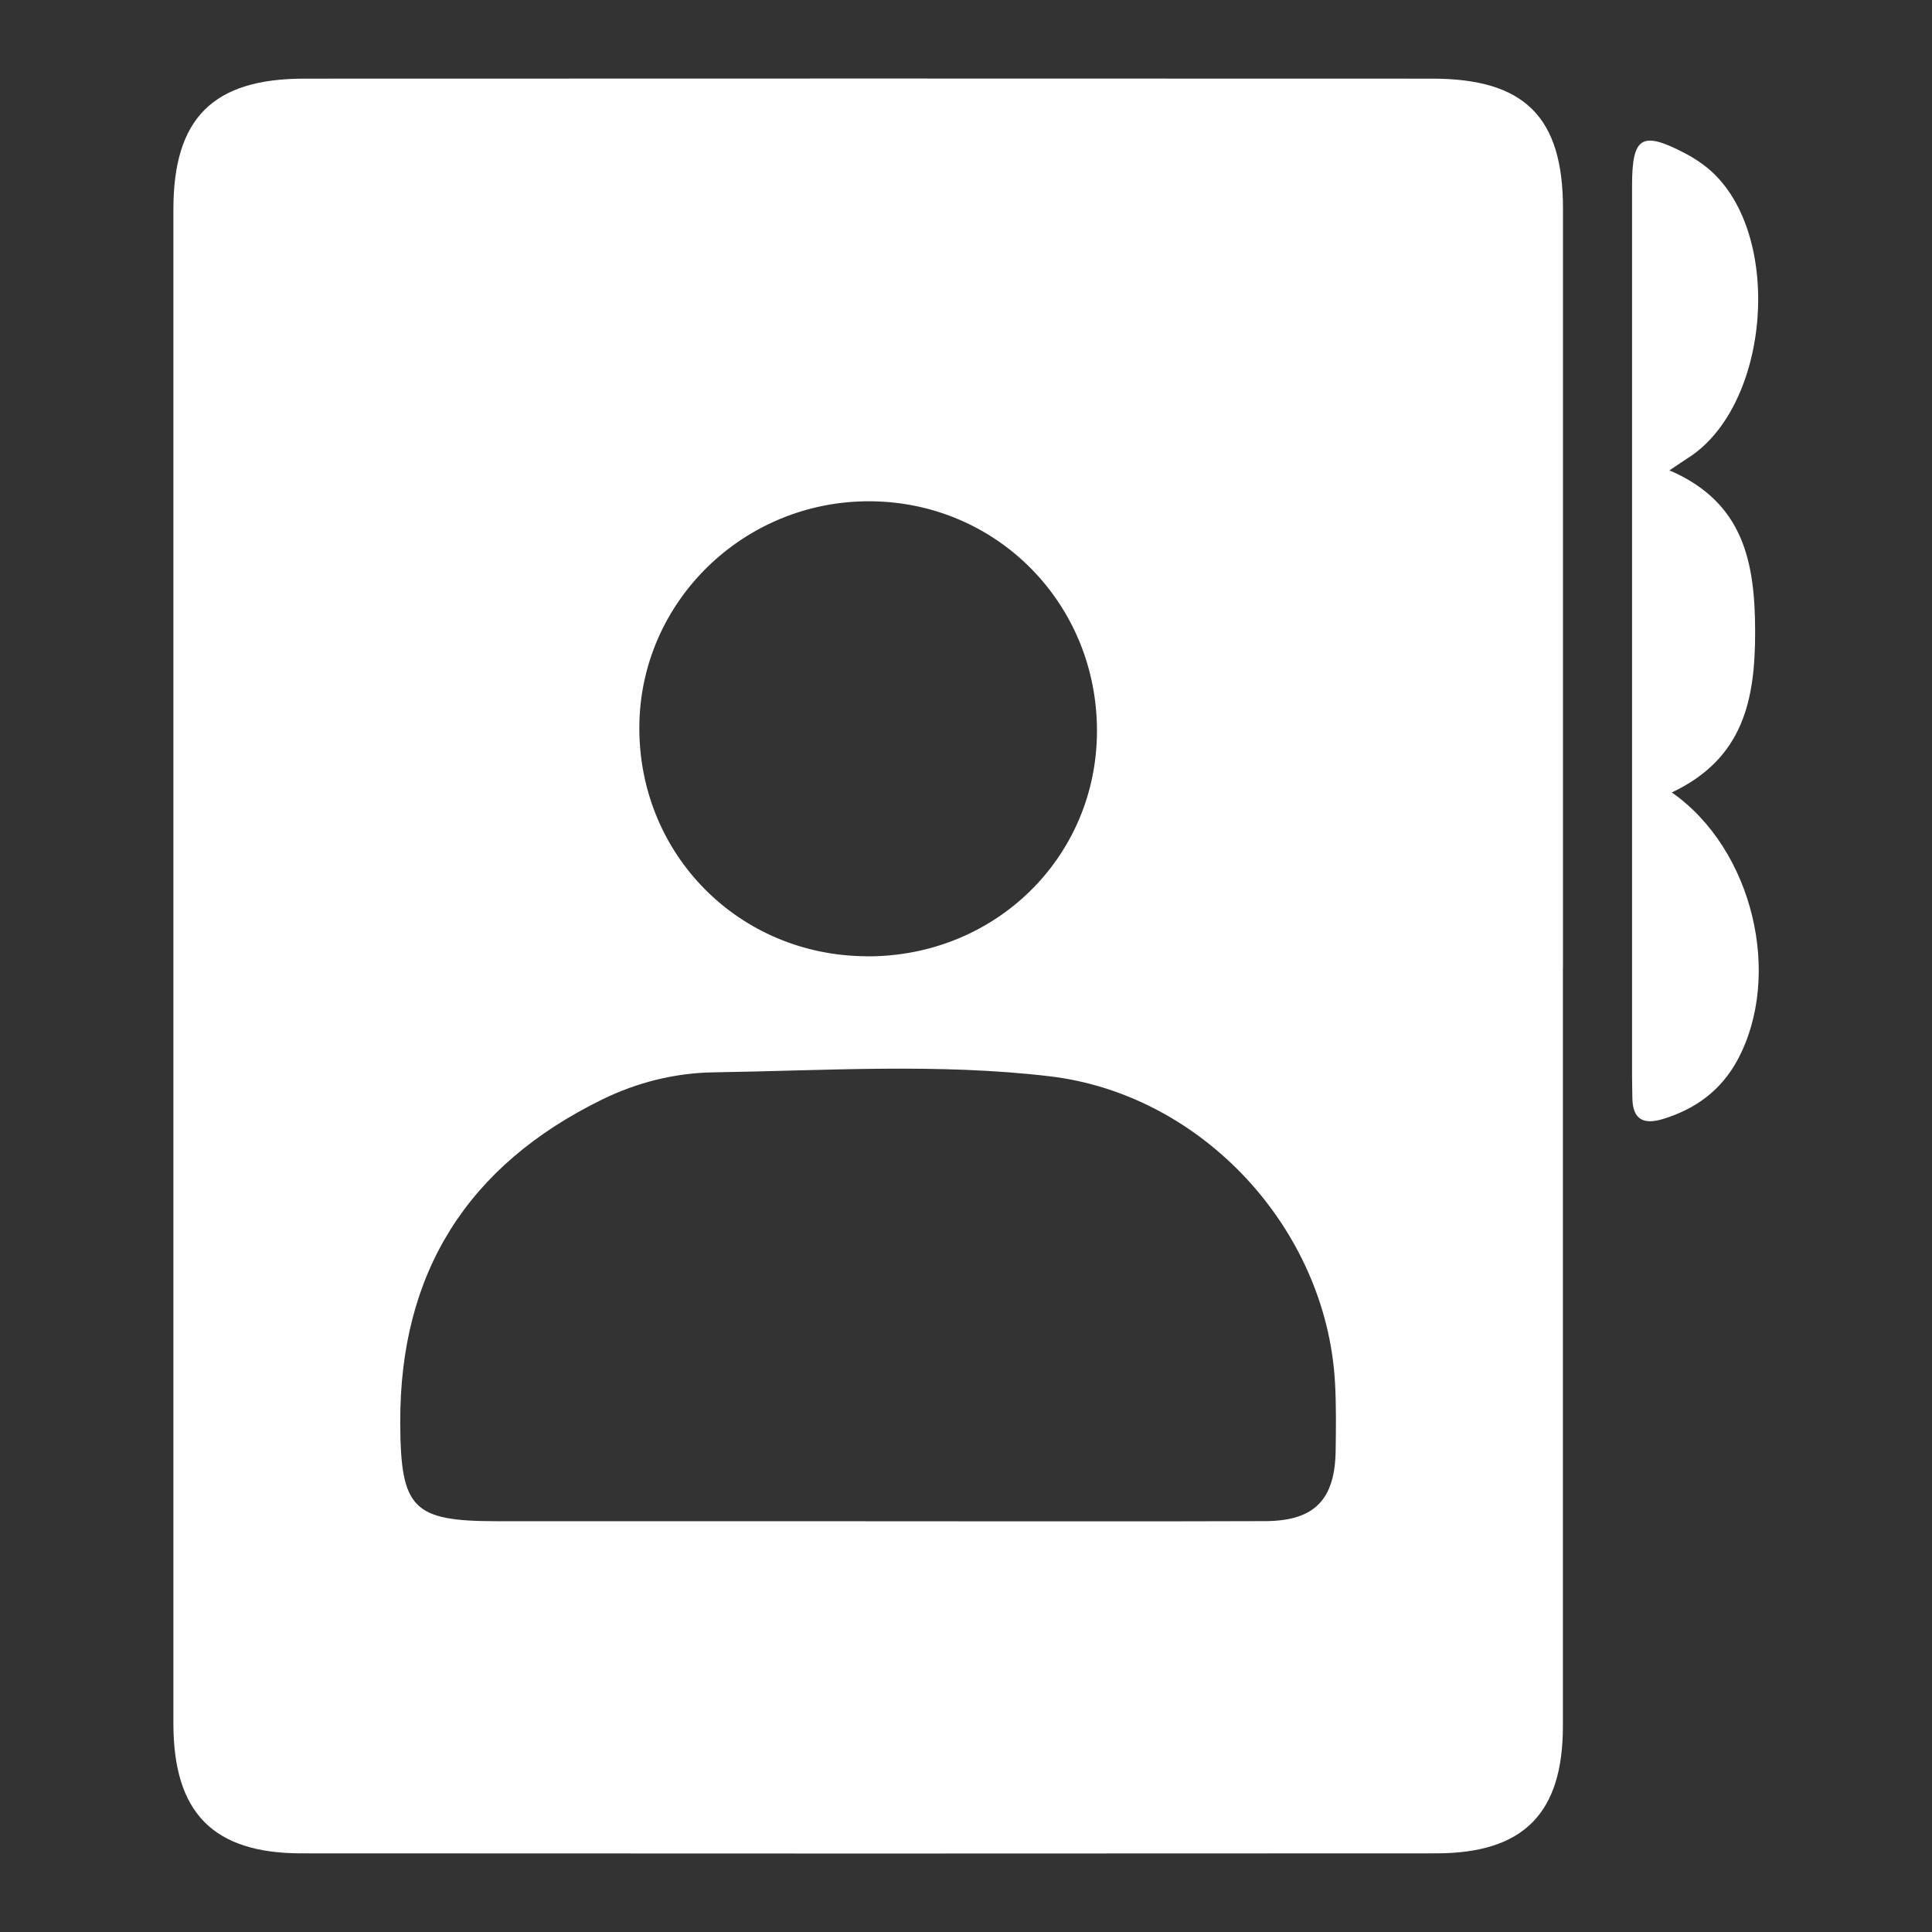 <?xml version="1.0" encoding="UTF-8"?><svg id="Calque_1" xmlns="http://www.w3.org/2000/svg" viewBox="0 0 240 240"><rect x="0" y="0" width="240" height="240" fill="#333333" stroke="none"/><defs><style>.cls-1{fill:#fff;stroke-width:0px;}</style></defs><path class="cls-1" d="m194.15,120.16c0,31.42,0,62.83,0,94.25,0,10.86-4.88,15.81-15.74,15.82-46.99.03-93.98.03-140.96,0-10.98,0-15.91-5.05-15.91-16.14,0-62.7,0-125.39,0-188.09,0-11.3,4.91-16.23,16.24-16.23,46.71-.02,93.43-.02,140.14,0,11.48,0,16.24,4.77,16.24,16.14,0,31.42,0,62.83,0,94.25Zm-86.56,68.82c1.91,0,3.82,0,5.74,0,14.61,0,29.23.03,43.84-.02,6.11-.02,8.67-2.65,8.75-8.77.04-2.87.08-5.74-.09-8.6-1.13-19-16.5-35.65-35.44-37.89-13.86-1.64-27.82-.7-41.74-.49-4.75.07-9.47,1.23-13.84,3.37-16.73,8.19-25.18,21.51-25.09,40.22.05,10.59,1.54,12.17,11.97,12.17,15.3,0,30.6,0,45.89,0Zm.05-70.18c15.94.09,28.6-12.28,28.63-27.96.03-15.84-12.42-28.47-28.16-28.57-15.76-.09-28.65,12.53-28.69,28.1-.04,15.81,12.39,28.34,28.22,28.42Z"/><path class="cls-1" d="m207.68,98.44c10.11,7.08,13.76,22.74,8.2,33.16-2.04,3.82-5.24,6.18-9.35,7.42-2.4.72-3.71.02-3.75-2.6-.01-.95-.04-1.91-.04-2.86,0-36.83,0-73.67,0-110.5,0-6.09,1.2-6.83,6.56-4.03,1.08.56,2.13,1.25,3.05,2.04,9.23,7.96,7.59,29.38-2.72,35.86-.55.35-1.09.73-2.24,1.5,9.24,3.98,10.62,11.43,10.64,20.01.01,8.48-1.44,15.79-10.35,20Z"/></svg>